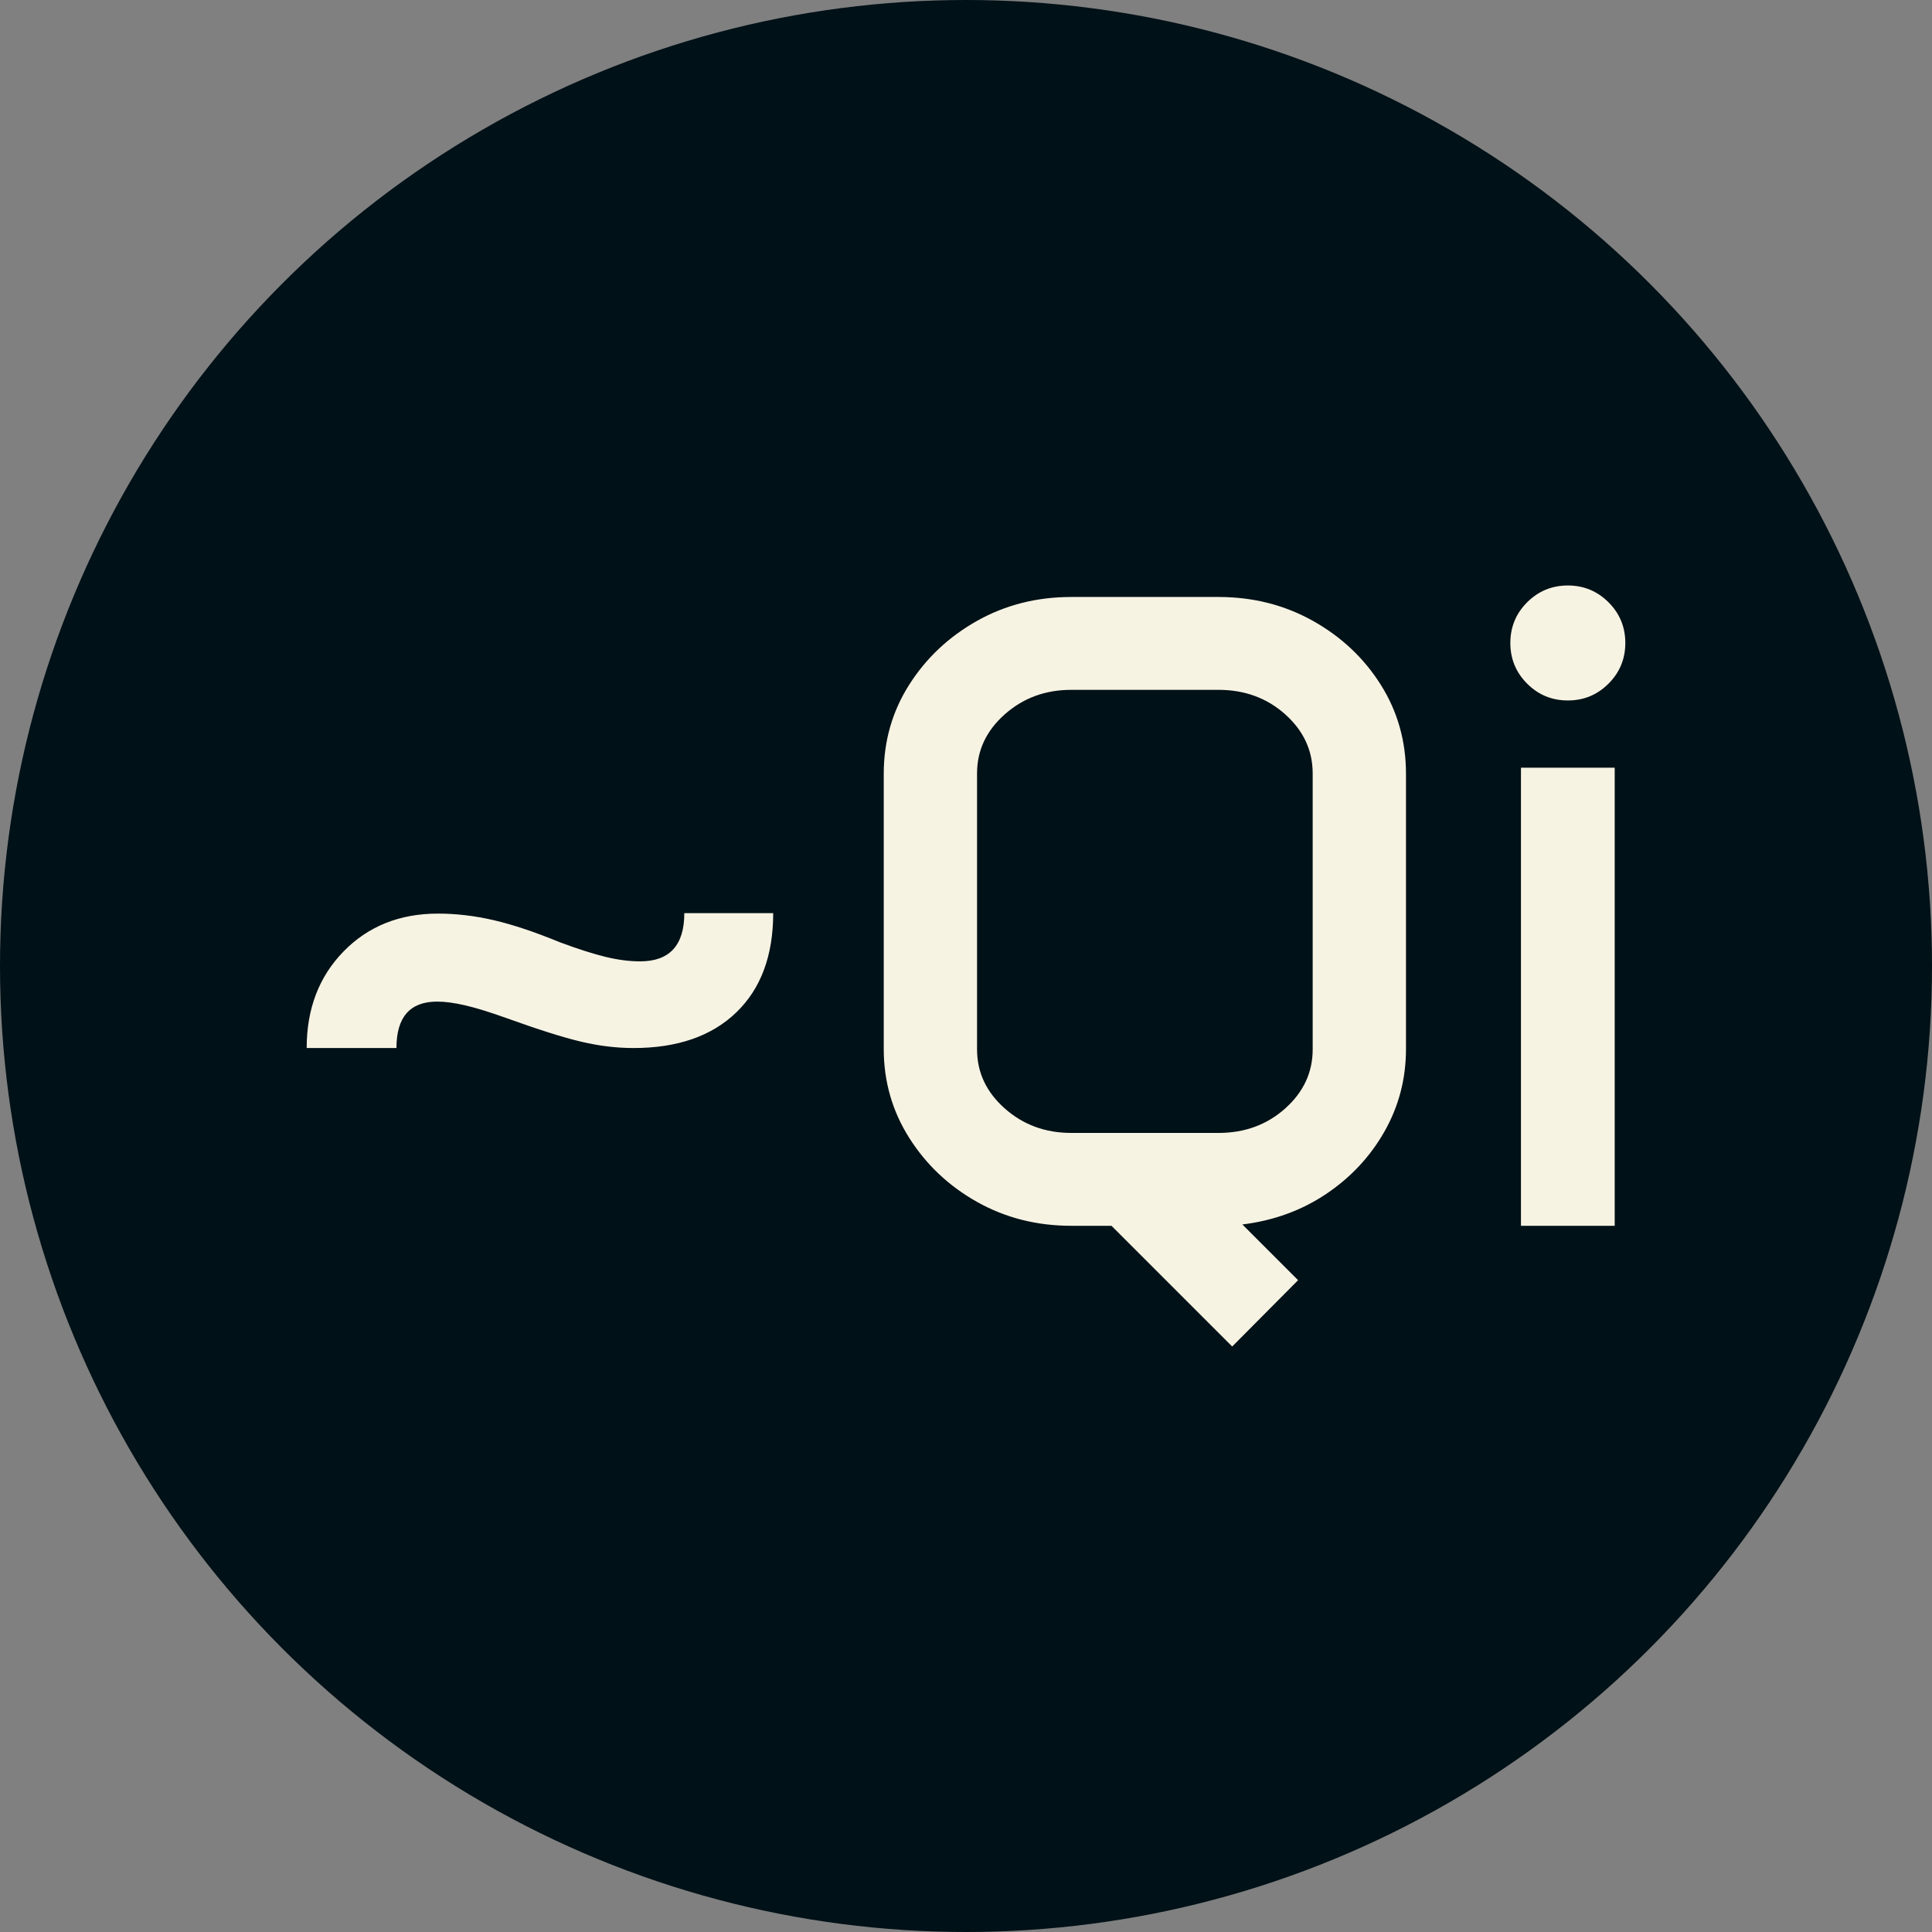 <svg xmlns="http://www.w3.org/2000/svg" viewBox="0 0 512 512"><rect x="0" y="0" width="512" height="512" fill="#808080" stroke="none"/><circle cx="256" cy="256" r="256" fill="#001117"/><path d="M36.680-47.109L12.891-47.109Q12.891-62.695 22.676-72.715Q32.461-82.734 47.695-82.734L47.695-82.734Q54.961-82.734 62.520-80.977Q70.078-79.219 80.039-75.117L80.039-75.117Q87.305-72.422 92.168-71.250Q97.031-70.078 101.250-70.078L101.250-70.078Q112.969-70.078 112.969-82.852L112.969-82.852L136.523-82.852Q136.523-65.977 126.738-56.543Q116.953-47.109 99.492-47.109L99.492-47.109Q92.695-47.109 85.547-48.809Q78.398-50.508 65.742-55.078L65.742-55.078Q59.180-57.422 54.902-58.418Q50.625-59.414 47.461-59.414L47.461-59.414Q36.680-59.414 36.680-47.109L36.680-47.109ZM165.820-46.875L165.820-119.766Q165.820-132.773 172.559-143.379Q179.297-153.984 190.547-160.313Q201.797-166.641 215.508-166.641L215.508-166.641L254.531-166.641Q268.242-166.641 279.551-160.313Q290.859-153.984 297.539-143.379Q304.219-132.773 304.219-119.766L304.219-119.766L304.219-46.875Q304.219-35.039 298.535-25.020Q292.852-15 283.066-8.438Q273.281-1.875 260.859-0.352L260.859-0.352L275.625 14.414L258.164 31.992L226.172 0L215.508 0Q201.797 0 190.547-6.328Q179.297-12.656 172.559-23.320Q165.820-33.984 165.820-46.875L165.820-46.875ZM190.547-119.883L190.547-46.758Q190.547-37.617 197.871-31.113Q205.195-24.609 215.508-24.609L215.508-24.609L254.531-24.609Q264.961-24.609 272.227-31.113Q279.492-37.617 279.492-46.758L279.492-46.758L279.492-119.883Q279.492-129.023 272.227-135.527Q264.961-142.031 254.531-142.031L254.531-142.031L215.508-142.031Q205.195-142.031 197.871-135.527Q190.547-129.023 190.547-119.883L190.547-119.883ZM331.875-154.453L331.875-154.453Q331.875-160.781 336.328-165.234Q340.781-169.688 347.109-169.688L347.109-169.688Q353.438-169.688 357.891-165.234Q362.344-160.781 362.344-154.453L362.344-154.453Q362.344-148.125 357.891-143.672Q353.438-139.219 347.109-139.219L347.109-139.219Q340.781-139.219 336.328-143.672Q331.875-148.125 331.875-154.453ZM334.688 0L334.688-121.406L359.531-121.406L359.531 0L334.688 0Z" fill="#f7f3e3" transform="translate(68.382, 324.848)"/></svg>
